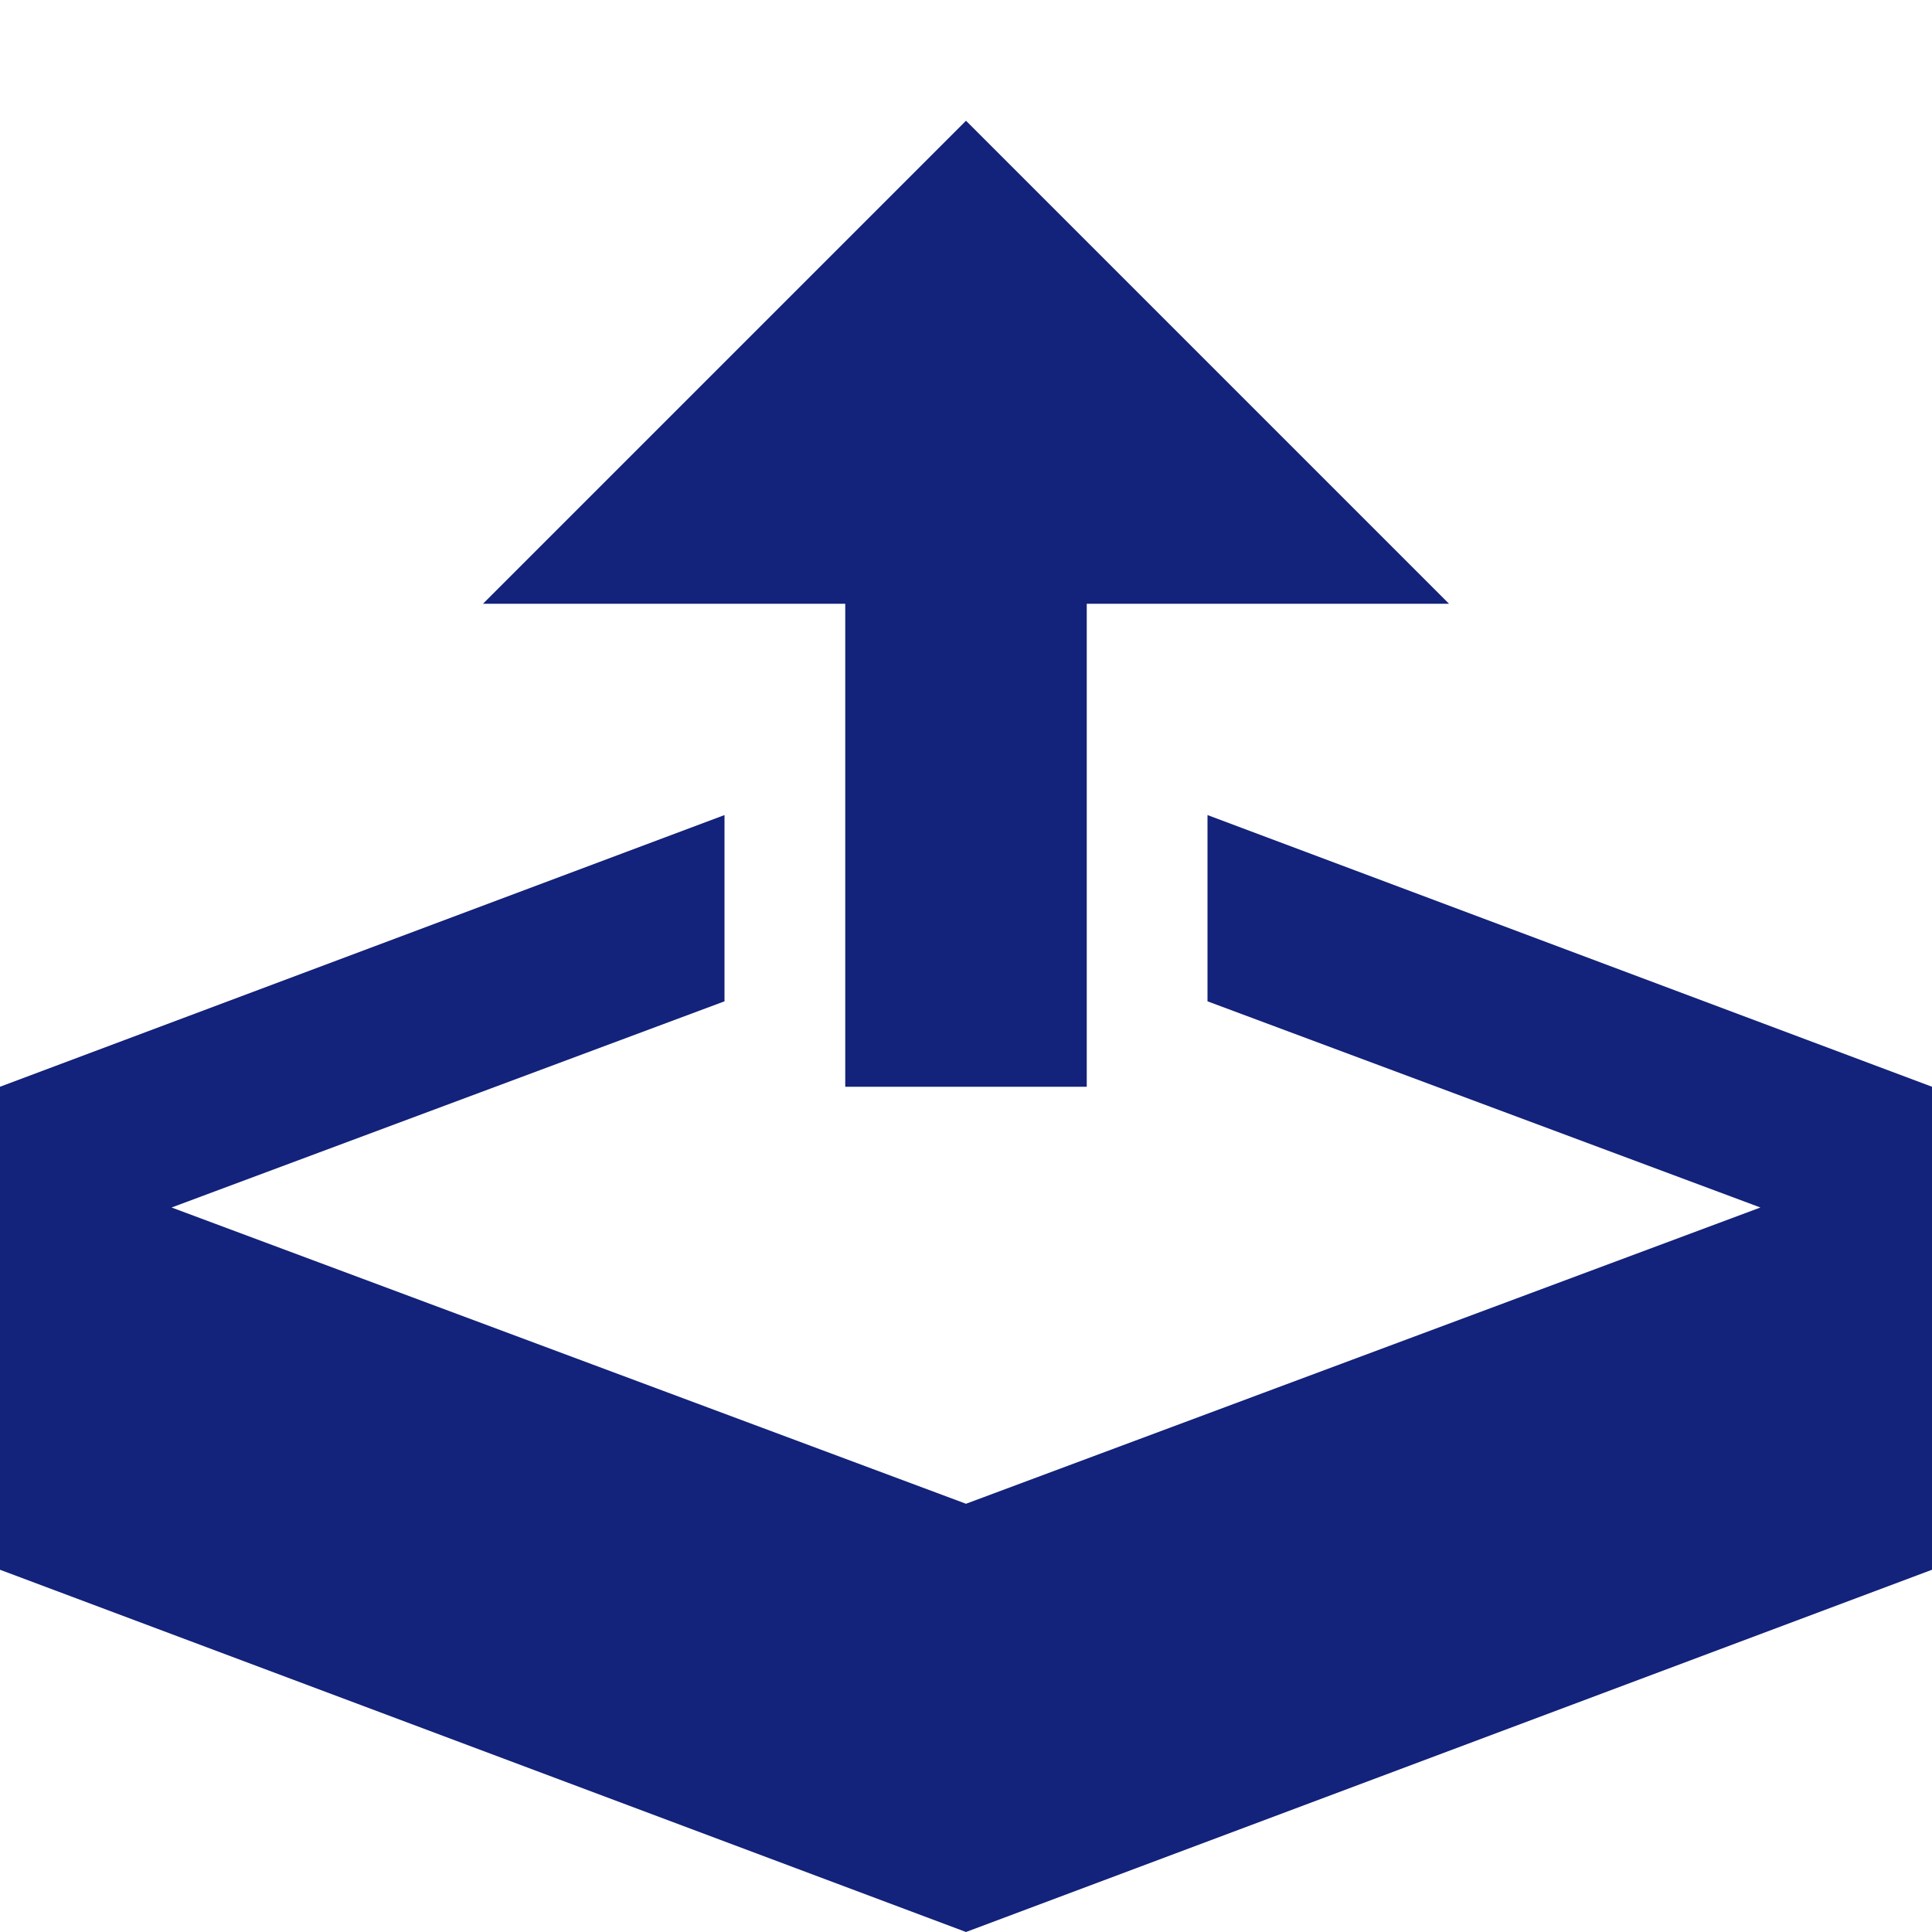<?xml version="1.0" standalone="no"?><!DOCTYPE svg PUBLIC "-//W3C//DTD SVG 1.1//EN" "http://www.w3.org/Graphics/SVG/1.1/DTD/svg11.dtd"><svg t="1582953777221" class="icon" viewBox="0 0 1024 1024" version="1.1" xmlns="http://www.w3.org/2000/svg" p-id="4117" width="16" height="16" xmlns:xlink="http://www.w3.org/1999/xlink"><defs><style type="text/css"></style></defs><path d="M448 576l128 0 0-256 192 0-256-256-256 256 192 0zM640 432l0 98.72 293.056 109.28-421.056 157.024-421.056-157.024 293.056-109.28 0-98.72-384 144 0 256 512 192 512-192 0-256z" p-id="4118" fill="#13227a"></path></svg>